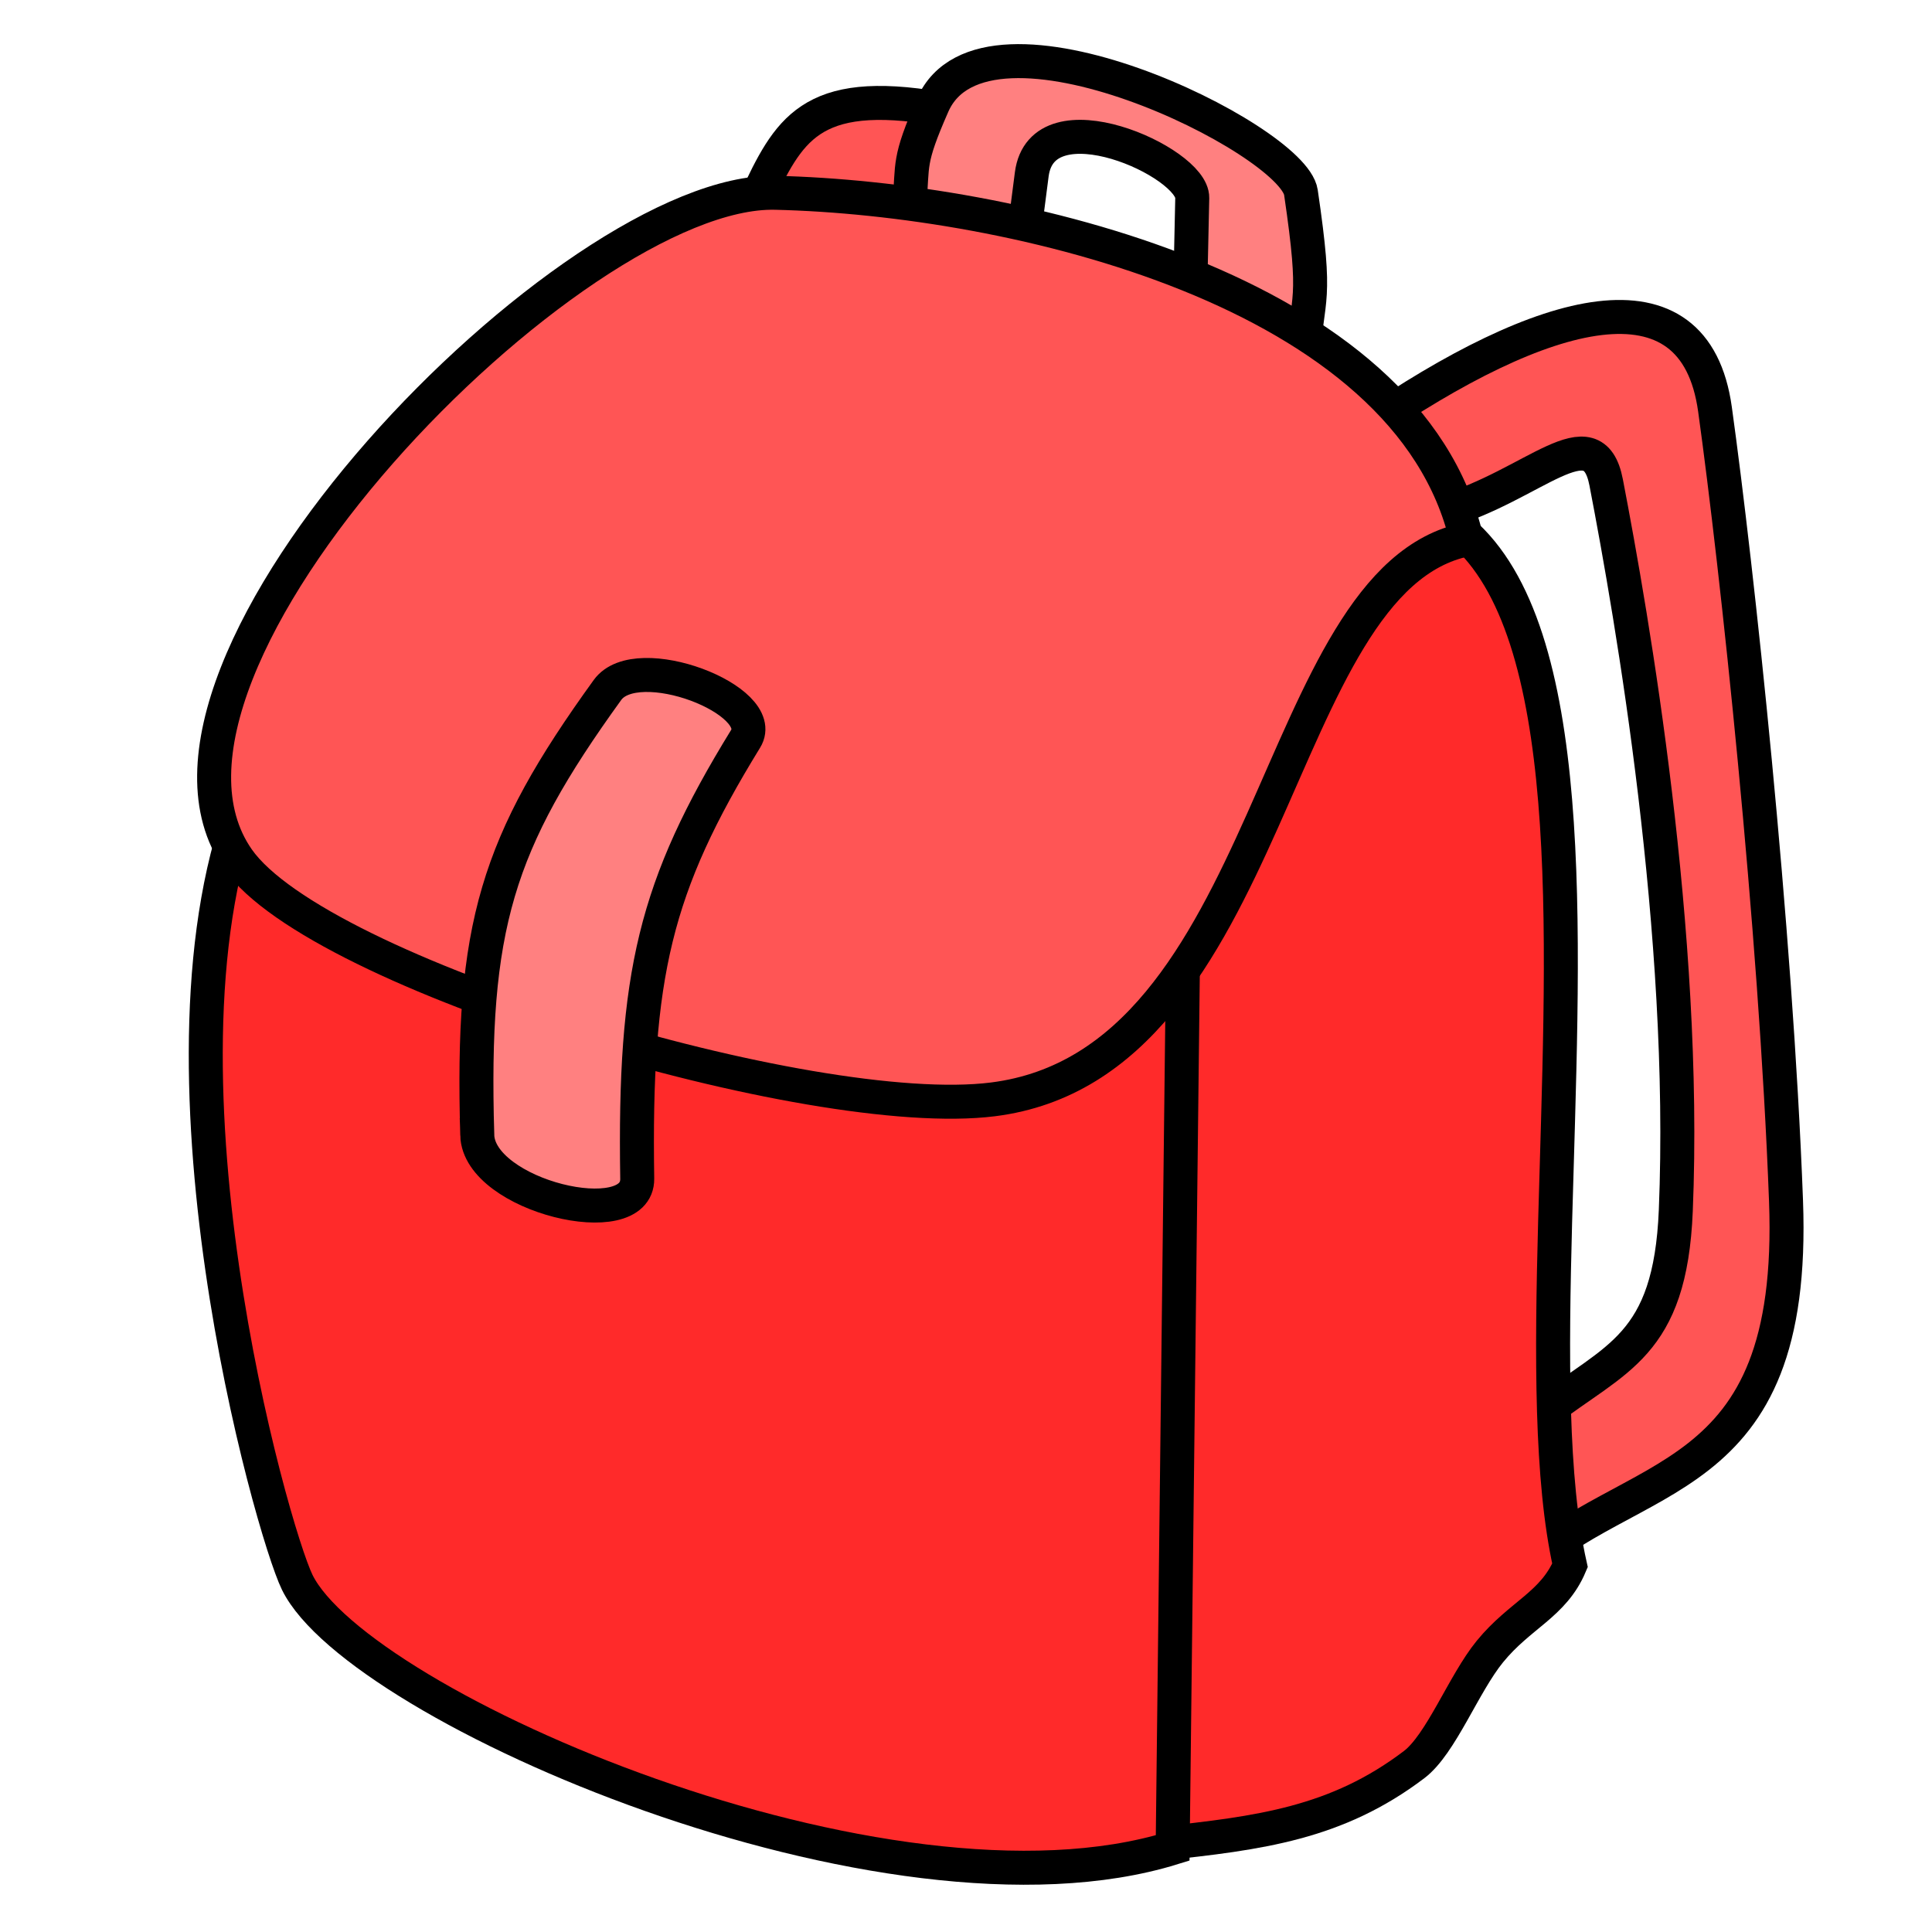 <?xml version="1.0" encoding="UTF-8" standalone="no"?>
<!-- Created with Inkscape (http://www.inkscape.org/) -->

<svg
   xmlns:dc="http://purl.org/dc/elements/1.1/"
   xmlns:cc="http://creativecommons.org/ns#"
   xmlns:rdf="http://www.w3.org/1999/02/22-rdf-syntax-ns#"
   xmlns:svg="http://www.w3.org/2000/svg"
   xmlns="http://www.w3.org/2000/svg"
   xmlns:sodipodi="http://sodipodi.sourceforge.net/DTD/sodipodi-0.dtd"
   xmlns:inkscape="http://www.inkscape.org/namespaces/inkscape"
   width="100%"
   height="100%"
   viewBox="0 0 64 64"
   id="svg4311"
   version="1.1"
   inkscape:version="0.91 r13725"
   sodipodi:docname="inventoryDisabled.svg">
  <defs
     id="defs4313" />
  <sodipodi:namedview
     id="base"
     pagecolor="#ffffff"
     bordercolor="#666666"
     borderopacity="1.0"
     inkscape:pageopacity="0.0"
     inkscape:pageshadow="2"
     inkscape:zoom="7.9999996"
     inkscape:cx="37.802346"
     inkscape:cy="33.087039"
     inkscape:document-units="px"
     inkscape:current-layer="layer3"
     showgrid="false"
     units="px"
     inkscape:window-width="2560"
     inkscape:window-height="1388"
     inkscape:window-x="-8"
     inkscape:window-y="-8"
     inkscape:window-maximized="1" />
  <g
     inkscape:groupmode="layer"
     id="layer3"
     inkscape:label="Stage3"
     style="display:inline">
    <path
       style="fill:#ff5555;fill-rule:evenodd;stroke:#000000;stroke-width:1.126px;stroke-linecap:butt;stroke-linejoin:miter;stroke-opacity:1"
       d="m 51.163,46.787 -0.954,5.366 C 54.056,48.493 59.528,49.529 59.164,39.78 58.825,30.718 57.539,18.796 56.811,13.557 56.142,8.748 51.144,10.111 45.214,14.196 l 2.598,2.757 c 2.985,-0.867 4.957,-3.242 5.394,-0.973 0.869,4.515 2.684,14.956 2.307,24.122 -0.185,4.513 -2,4.866 -4.351,6.685 z"
       id="path4154"
       inkscape:connector-curvature="0"
       sodipodi:nodetypes="ccssccssc" />
    <path
       style="fill:#ff2a2a;fill-rule:evenodd;stroke:#000000;stroke-width:1.126px;stroke-linecap:butt;stroke-linejoin:miter;stroke-opacity:1"
       d="m 38.423,61.075 c 0.39,-14.335 -0.057,-28.67 1.197,-43.005 17.907,-9.068 9.839,22.376 12.388,33.785 -0.552,1.305 -1.652,1.629 -2.652,2.853 -0.872,1.067 -1.619,3.071 -2.514,3.749 -2.564,1.943 -5.106,2.269 -8.418,2.619 z"
       id="path4152"
       inkscape:connector-curvature="0"
       sodipodi:nodetypes="cccssc" />
    <path
       style="fill:#ff2a2a;fill-rule:evenodd;stroke:#000000;stroke-width:1.126px;stroke-linecap:butt;stroke-linejoin:miter;stroke-opacity:1"
       d="M 8.228,26.234 C 4.606,35.104 8.996,50.682 9.847,52.418 11.862,56.528 29.367,64.149 38.846,61.216 l 0.352,-30.336 C 32.012,39.454 13.087,29.423 8.228,26.234 Z"
       id="path4148"
       inkscape:connector-curvature="0"
       sodipodi:nodetypes="csccc" />
    <path
       style="fill:#ff5555;fill-rule:evenodd;stroke:#000000;stroke-width:1.126px;stroke-linecap:butt;stroke-linejoin:miter;stroke-opacity:1"
       d="M 25.231,6.201 C 26.287,4.02 27.192,2.752 31.949,3.762 L 34.189,12.123 Z"
       id="path4158"
       inkscape:connector-curvature="0"
       sodipodi:nodetypes="cccc" />
    <path
       style="fill:#ff8080;fill-rule:evenodd;stroke:#000000;stroke-width:1.126px;stroke-linecap:butt;stroke-linejoin:miter;stroke-opacity:1"
       d="m 30.128,6.72 c 0.119,-1.295 -0.061,-1.355 0.771,-3.245 1.72,-3.907 11.934,1.122 12.196,2.899 0.553,3.754 0.216,3.29 0.05,5.607 C 41.69,11.535 40.882,11.159 39.428,9.645 L 39.495,6.555 C 39.52,5.367 34.521,3.119 34.178,5.777 L 33.929,7.705 Z"
       id="path4156"
       inkscape:connector-curvature="0"
       sodipodi:nodetypes="cssccsscc" />
    <path
       style="fill:#ff5555;fill-rule:evenodd;stroke:#000000;stroke-width:1.126px;stroke-linecap:butt;stroke-linejoin:miter;stroke-opacity:1"
       d="M 25.683,6.386 C 18.96,6.228 3.437,22.096 7.88,28.46 10.541,32.272 26.875,37.177 32.894,36.418 42.283,35.235 42.082,19.175 48.582,17.871 46.668,9.594 33.545,6.57 25.683,6.386 Z"
       id="path4150"
       inkscape:connector-curvature="0"
       sodipodi:nodetypes="ssscs" />
    <path
       style="fill:#ff8080;fill-rule:evenodd;stroke:#000000;stroke-width:1.126px;stroke-linecap:butt;stroke-linejoin:miter;stroke-opacity:1"
       d="m 15.809,37.603 c 0.059,2.021 5.328,3.276 5.3,1.442 -0.105,-6.755 0.579,-9.671 3.59,-14.57 0.785,-1.278 -3.599,-2.969 -4.575,-1.619 -3.676,5.086 -4.516,7.83 -4.314,14.747 z"
       id="path4160"
       inkscape:connector-curvature="0"
       sodipodi:nodetypes="sssss" />
  </g>
</svg>
